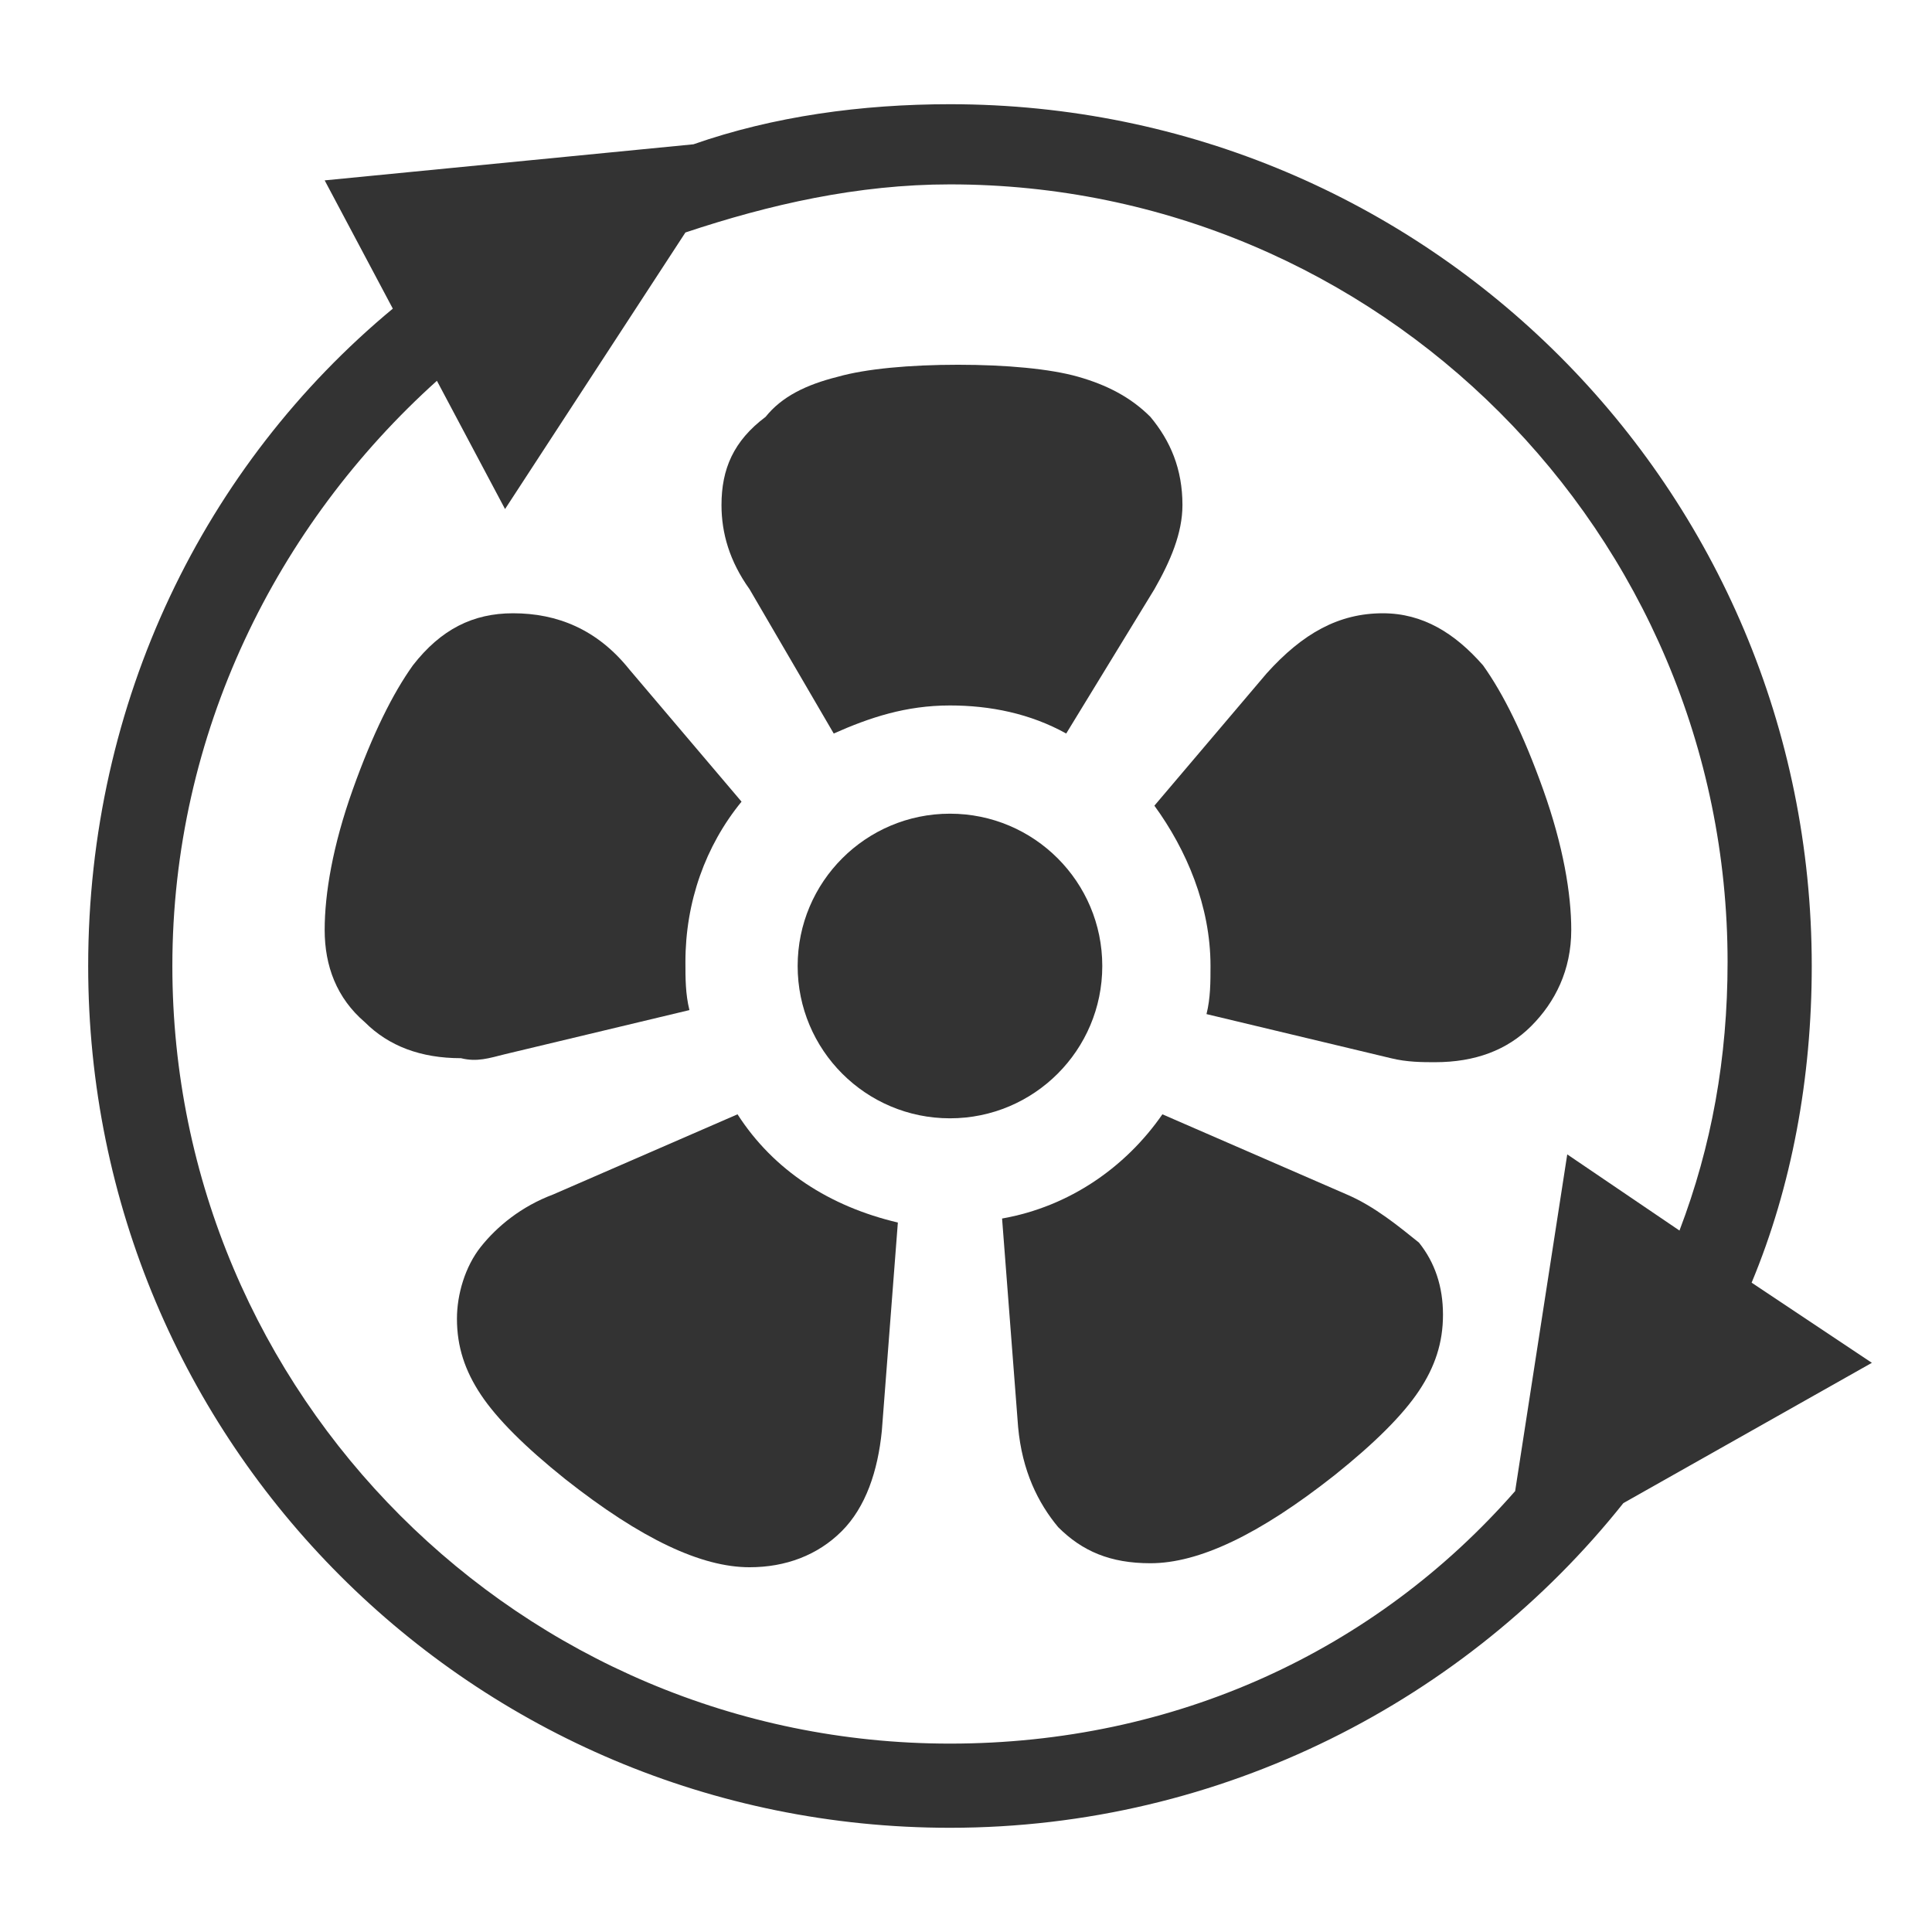 <?xml version="1.0" encoding="utf-8"?>
<!-- Generator: Adobe Illustrator 21.0.2, SVG Export Plug-In . SVG Version: 6.00 Build 0)  -->
<svg version="1.1" id="Layer_1" xmlns="http://www.w3.org/2000/svg" xmlns:xlink="http://www.w3.org/1999/xlink" x="0px" y="0px"
	 viewBox="0 0 48.2 48.2" style="enable-background:new 0 0 48.2 48.2;" xml:space="preserve">
<style type="text/css">
	.st0{fill:#333;}
</style>
<g>
	<path class="st0" d="M12.6,26.3l4.6-1.1c-0.1-0.4-0.1-0.8-0.1-1.2c0-1.5,0.5-2.9,1.4-4l-2.8-3.3c-0.8-1-1.8-1.4-2.9-1.4
		c-1,0-1.8,0.4-2.5,1.3c-0.5,0.7-1,1.7-1.5,3.1c-0.5,1.4-0.7,2.6-0.7,3.5c0,0.9,0.3,1.7,1,2.3c0.6,0.6,1.4,0.9,2.4,0.9
		C11.9,26.5,12.2,26.4,12.6,26.3z"/>
	<path class="st0" d="M20.8,18.3c0.9-0.4,1.8-0.7,2.9-0.7c1,0,2,0.2,2.9,0.7l2.2-3.6c0.4-0.7,0.7-1.4,0.7-2.1c0-0.9-0.3-1.6-0.8-2.2
		c-0.5-0.5-1.1-0.8-1.8-1c-0.7-0.2-1.8-0.3-3-0.3c-1.2,0-2.3,0.1-3,0.3c-0.8,0.2-1.4,0.5-1.8,1C18.3,11,18,11.7,18,12.6
		c0,0.7,0.2,1.4,0.7,2.1L20.8,18.3z"/>
	<path class="st0" d="M30.2,24.1c0,0.4,0,0.8-0.1,1.2l4.6,1.1c0.4,0.1,0.8,0.1,1.1,0.1c1,0,1.8-0.3,2.4-0.9c0.6-0.6,1-1.4,1-2.4
		c0-0.9-0.2-2.1-0.7-3.5c-0.5-1.4-1-2.4-1.5-3.1c-0.7-0.8-1.5-1.3-2.5-1.3c-1.1,0-2,0.5-2.9,1.5l-2.8,3.3
		C29.6,21.2,30.2,22.6,30.2,24.1z"/>
	<path class="st0" d="M33.6,29.8l-4.6-2c-0.9,1.3-2.3,2.3-4,2.6l0.4,5.2c0.1,1.1,0.5,1.9,1,2.5c0.6,0.6,1.3,0.9,2.3,0.9
		c1.2,0,2.7-0.7,4.6-2.2c1-0.8,1.7-1.5,2.1-2.1c0.4-0.6,0.6-1.2,0.6-1.9c0-0.7-0.2-1.3-0.6-1.8C34.9,30.6,34.3,30.1,33.6,29.8z"/>
	<path class="st0" d="M18.4,27.8l-4.6,2c-0.8,0.3-1.4,0.8-1.8,1.3c-0.4,0.5-0.6,1.2-0.6,1.8c0,0.7,0.2,1.3,0.6,1.9
		c0.4,0.6,1.1,1.3,2.1,2.1c1.9,1.5,3.4,2.2,4.6,2.2c0.9,0,1.7-0.3,2.3-0.9c0.6-0.6,0.9-1.5,1-2.5l0.4-5.2
		C20.7,30.1,19.3,29.2,18.4,27.8z"/>
	<circle class="st0" cx="23.7" cy="24.1" r="3.8"/>
	<path class="st0" d="M46.7,34l-3-2c1-2.4,1.5-5.1,1.5-7.9c0-11.9-9.6-21.5-21.5-21.5c-2.2,0-4.4,0.3-6.4,1L8.1,4.5l1.7,3.2
		c-4.7,3.9-7.6,9.8-7.6,16.4c0,11.9,9.6,21.5,21.5,21.5c6.8,0,12.9-3.2,16.8-8.1L46.7,34z M23.7,43.5c-10.7,0-19.4-8.7-19.4-19.4
		c0-5.8,2.6-11,6.6-14.6l1.7,3.2l4.5-6.9c2.1-0.7,4.3-1.2,6.6-1.2c10.7,0,19.4,8.7,19.4,19.4c0,2.4-0.4,4.6-1.2,6.7l-2.8-1.9
		l-1.3,8.4C34.3,41.2,29.3,43.5,23.7,43.5z"/>
</g>
</svg>

